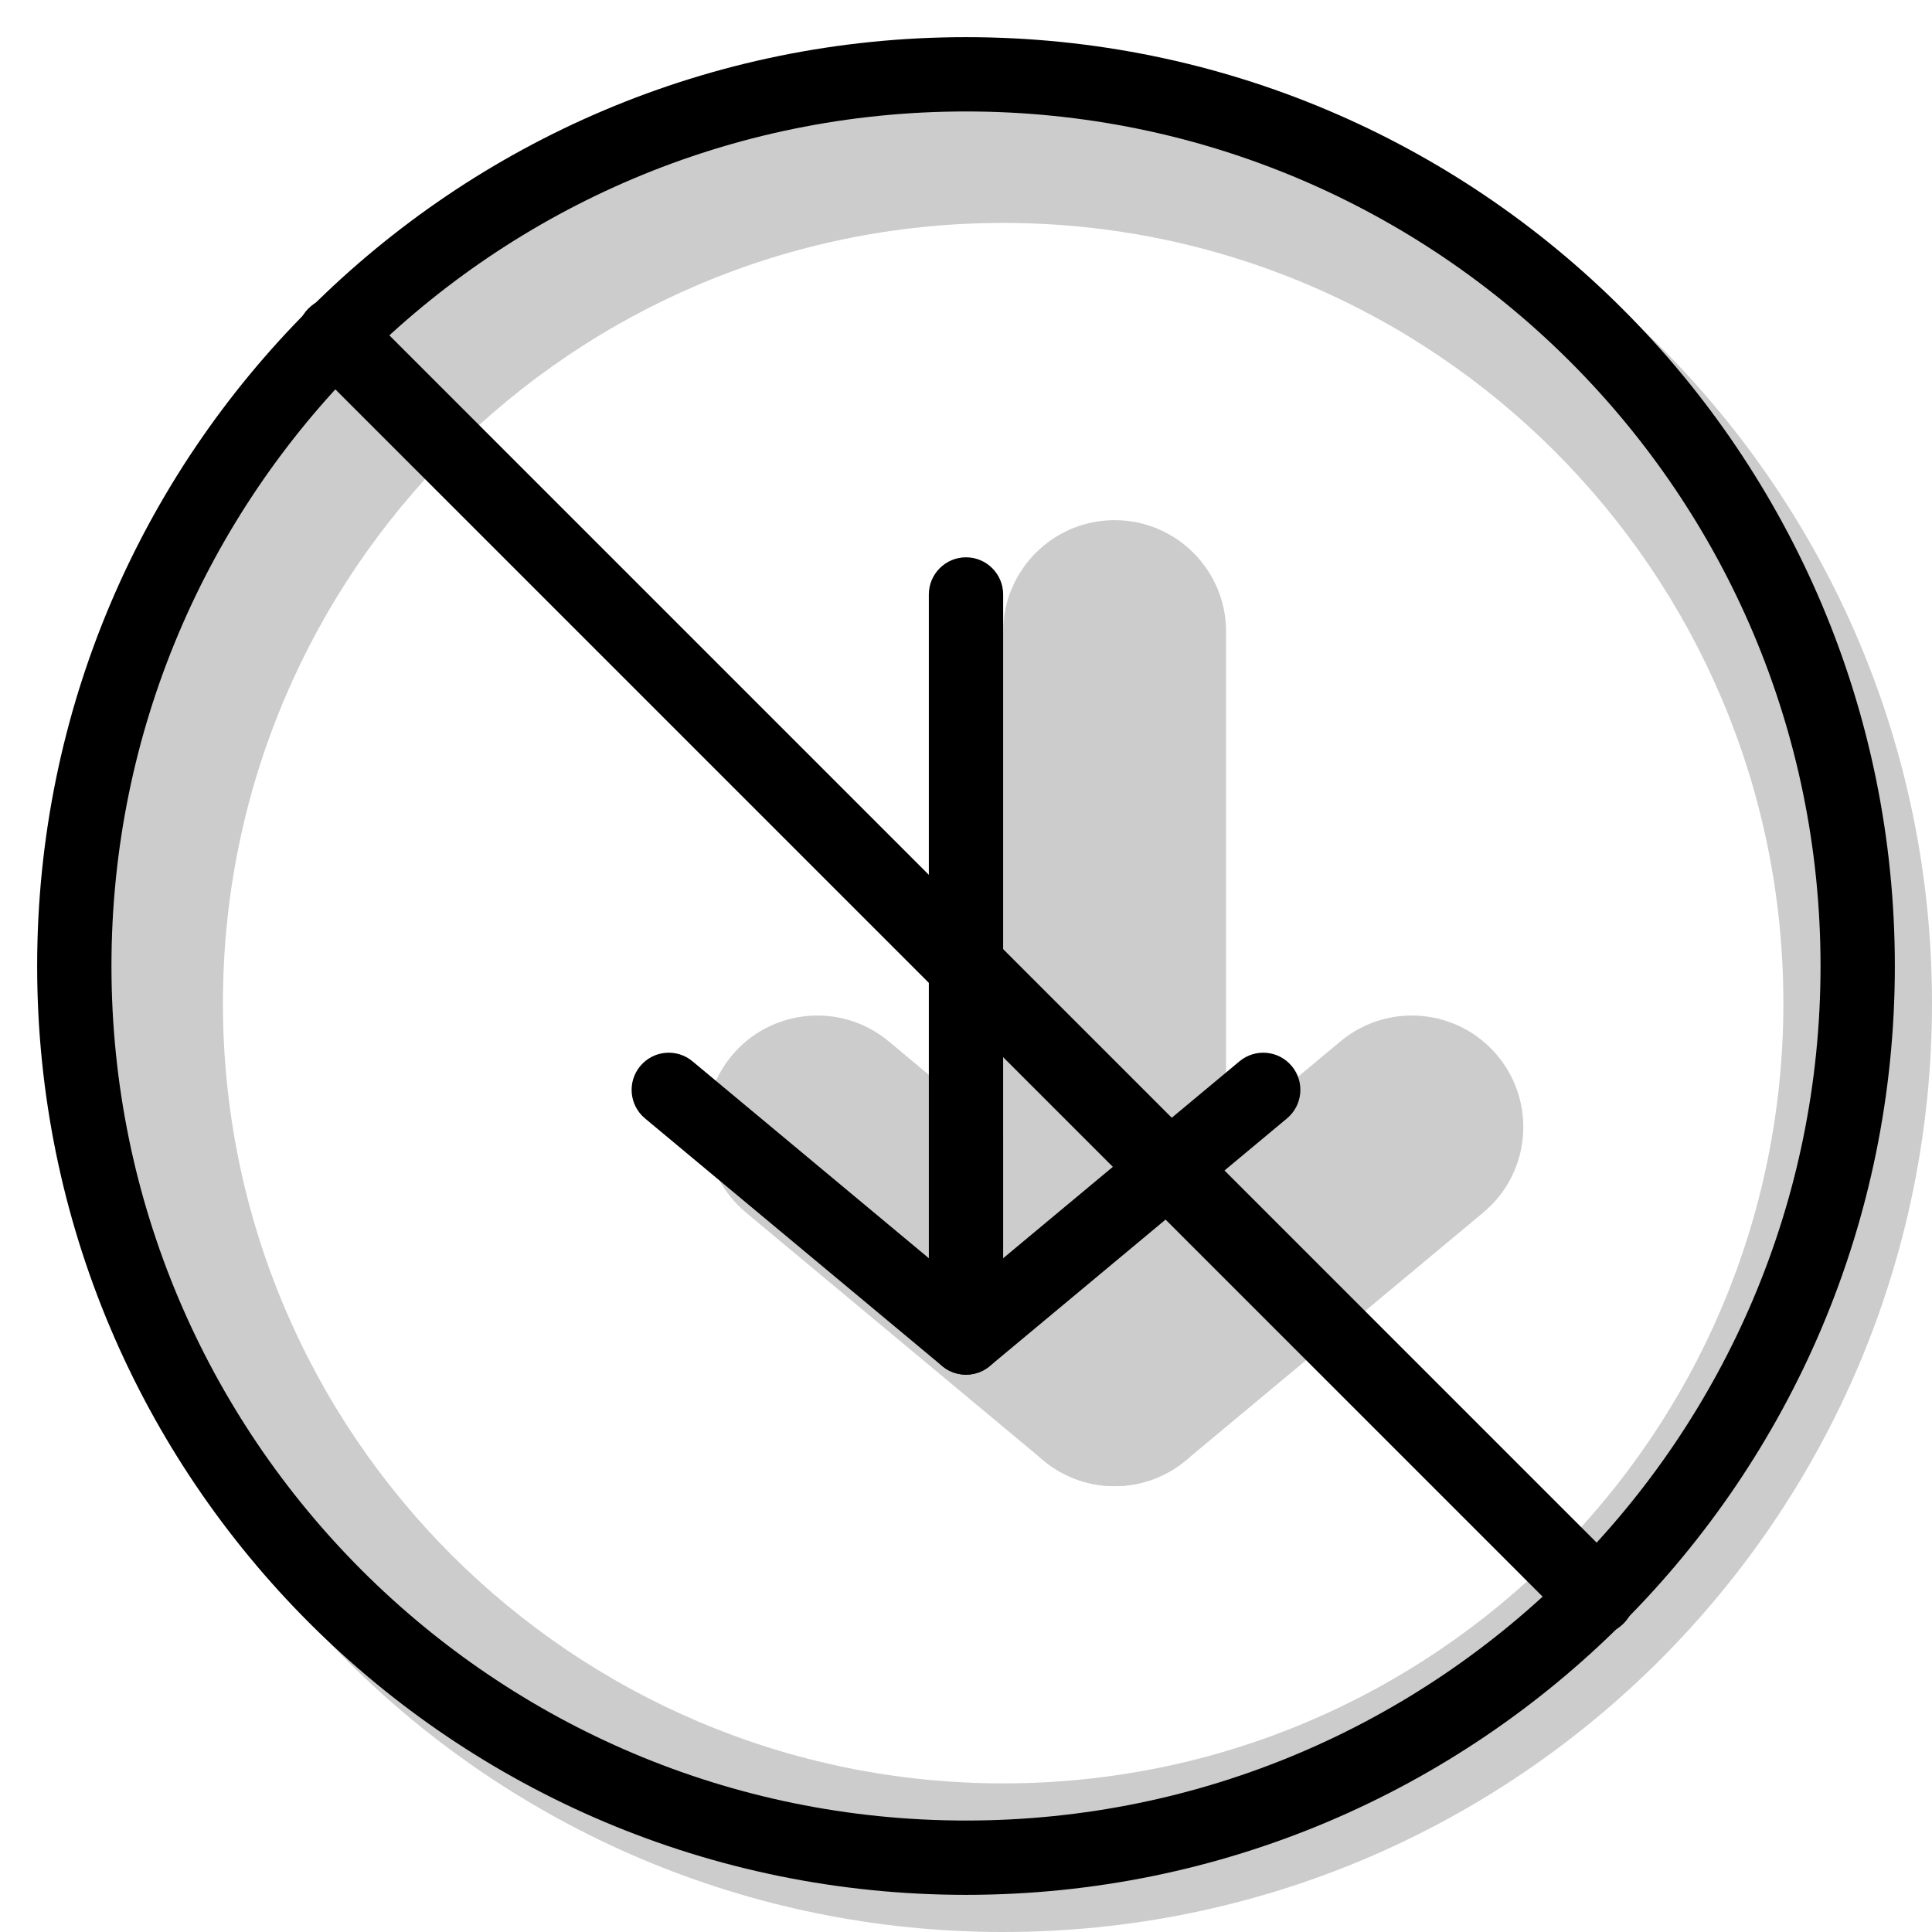 <svg width="20" height="20" viewBox="0 0 26 26" fill="none" xmlns="http://www.w3.org/2000/svg"><path opacity="0.2" fill-rule="evenodd" clip-rule="evenodd" d="M13.5 26C20.404 26 26 20.404 26 13.5C26 6.596 20.404 1 13.5 1C6.596 1 1 6.596 1 13.5C1 20.404 6.596 26 13.5 26ZM13.5 24C19.299 24 24 19.299 24 13.5C24 7.701 19.299 3 13.5 3C7.701 3 3 7.701 3 13.5C3 19.299 7.701 24 13.5 24Z" fill="currentColor"/><g transform="translate(3, 3)"><g opacity="0.2"><path fill-rule="evenodd" clip-rule="evenodd" d="M17.152 11.206C17.683 11.843 17.597 12.789 16.96 13.319L12.96 16.652C12.324 17.183 11.378 17.097 10.848 16.46C10.317 15.824 10.403 14.878 11.04 14.348L15.04 11.014C15.676 10.484 16.622 10.57 17.152 11.206Z" fill="currentColor"/><path fill-rule="evenodd" clip-rule="evenodd" d="M6.848 11.206C7.378 10.57 8.324 10.484 8.96 11.014L12.96 14.348C13.597 14.878 13.683 15.824 13.152 16.46C12.622 17.097 11.676 17.183 11.04 16.652L7.04 13.319C6.403 12.789 6.317 11.843 6.848 11.206Z" fill="currentColor"/><path fill-rule="evenodd" clip-rule="evenodd" d="M12 15C11.172 15 10.5 14.328 10.5 13.5V5.5C10.5 4.672 11.172 4 12 4C12.828 4 13.5 4.672 13.5 5.5V13.5C13.5 14.328 12.828 15 12 15Z" fill="currentColor"/></g><path fill-rule="evenodd" clip-rule="evenodd" d="M14.384 11.347C14.561 11.559 14.532 11.874 14.32 12.051L10.32 15.384C10.108 15.561 9.793 15.532 9.616 15.32C9.439 15.108 9.468 14.793 9.68 14.616L13.68 11.283C13.892 11.106 14.207 11.134 14.384 11.347Z" fill="currentColor"/><path fill-rule="evenodd" clip-rule="evenodd" d="M5.616 11.347C5.793 11.134 6.108 11.106 6.32 11.283L10.32 14.616C10.532 14.793 10.561 15.108 10.384 15.32C10.207 15.532 9.892 15.561 9.68 15.384L5.68 12.051C5.468 11.874 5.439 11.559 5.616 11.347Z" fill="currentColor"/><path fill-rule="evenodd" clip-rule="evenodd" d="M10 15C9.724 15 9.5 14.776 9.5 14.5V5C9.5 4.724 9.724 4.5 10 4.5C10.276 4.5 10.5 4.724 10.5 5V14.5C10.5 14.776 10.276 15 10 15Z" fill="currentColor"/><path d="M1.151 1.878C0.95 1.677 0.95 1.351 1.151 1.151C1.351 0.95 1.677 0.95 1.878 1.151L18.849 18.122C19.05 18.323 19.05 18.648 18.849 18.849C18.648 19.05 18.323 19.05 18.122 18.849L1.151 1.878Z" fill="currentColor"/></g><path fill-rule="evenodd" clip-rule="evenodd" d="M13 24.5C19.351 24.5 24.5 19.351 24.5 13C24.5 6.649 19.351 1.5 13 1.5C6.649 1.5 1.5 6.649 1.5 13C1.5 19.351 6.649 24.5 13 24.5ZM13 25.5C19.904 25.5 25.5 19.904 25.5 13C25.5 6.096 19.904 0.5 13 0.5C6.096 0.5 0.5 6.096 0.5 13C0.5 19.904 6.096 25.5 13 25.5Z" fill="currentColor"/></svg>